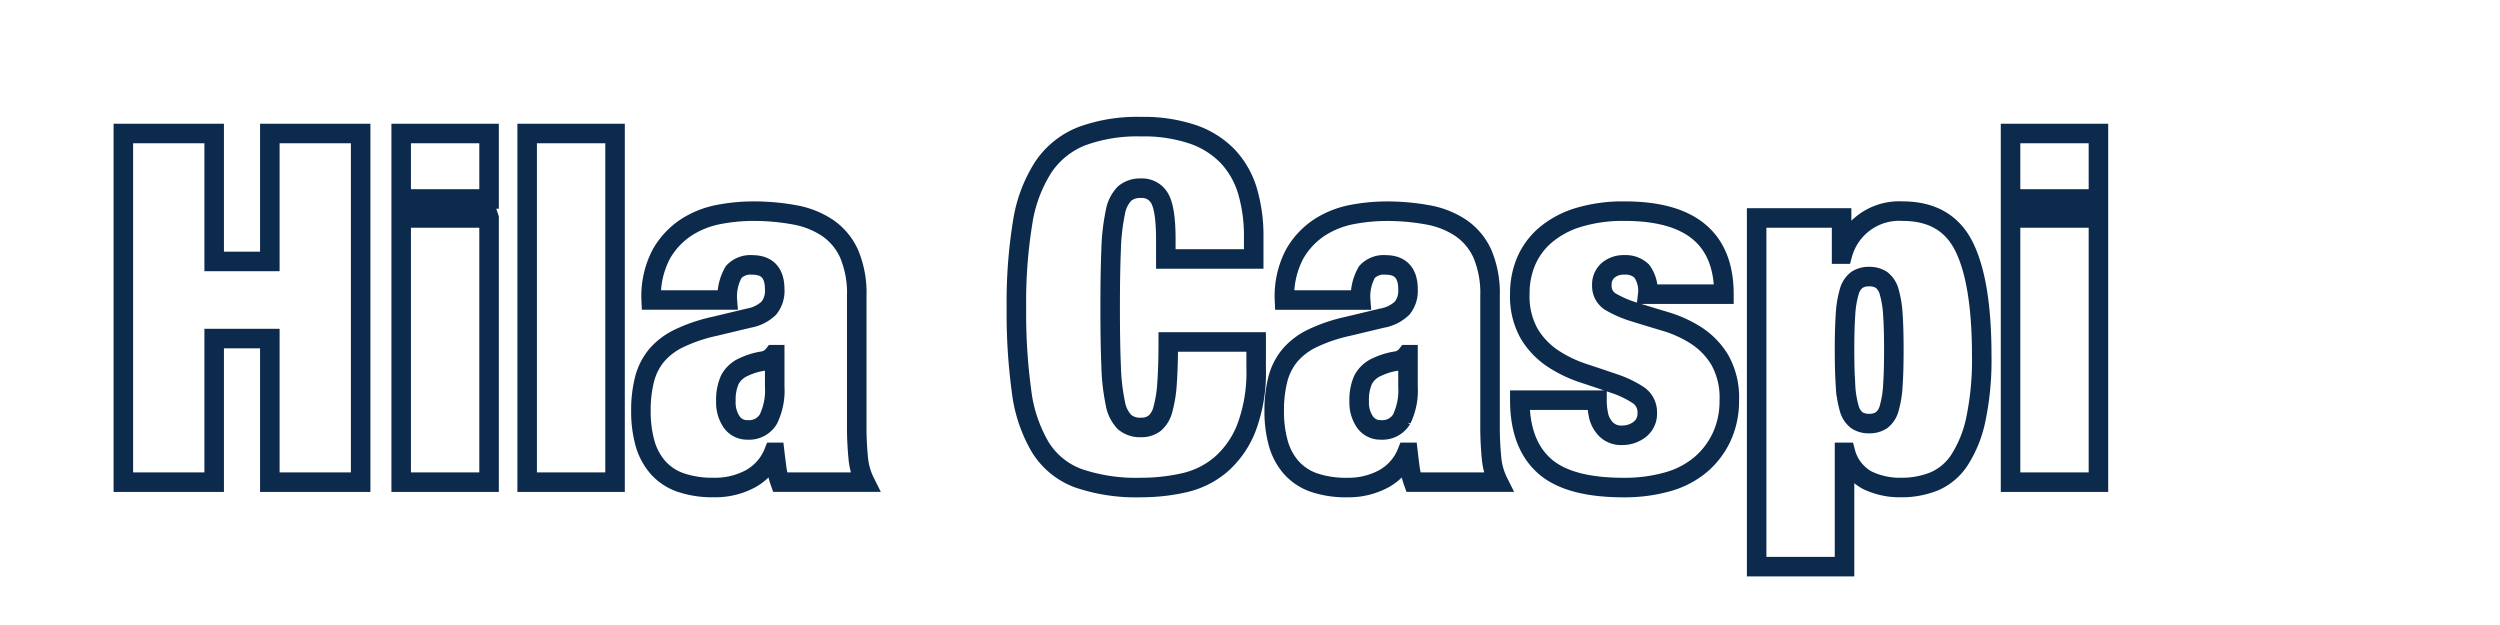 <svg xmlns="http://www.w3.org/2000/svg"  width="15%" height="15%" viewBox='0 0 320 80'>
  <defs>
    <style>
      .cls-1 {
        fill-rule: evenodd;
        max-width: 30vw;
      }
    </style>
  </defs>
   <path stroke="rgb(12,42,76)" stroke-width="2.5" fill="none"
            d='M27.414,17.09V33.465h7.125V17.09H46.164V61.715H34.539V43.34H27.414V61.715H15.789V17.09H27.414Zm35.187,0v8.375H51.351V17.09H62.6Zm0,10.813V61.715H51.351V27.9H62.6ZM78.726,17.09V61.715H67.476V17.09h11.25ZM98.35,53.653a8.452,8.452,0,0,0,.813-4.187V45.4H99.038a2.2,2.2,0,0,1-1.531.844,8.9,8.9,0,0,0-2.281.719,3.646,3.646,0,0,0-1.812,1.656,6.264,6.264,0,0,0-.5,2.719,4.375,4.375,0,0,0,.75,2.688,2.374,2.374,0,0,0,2,1A2.875,2.875,0,0,0,98.35,53.653Zm1.063,6.25q-0.126-.937-0.25-2H99.038a6.655,6.655,0,0,1-2.969,3.375A9.45,9.45,0,0,1,91.413,62.4a12.624,12.624,0,0,1-4.344-.656,6.87,6.87,0,0,1-2.906-1.969,7.986,7.986,0,0,1-1.625-3.125,14.986,14.986,0,0,1-.5-4,16.064,16.064,0,0,1,.469-4.125A7.865,7.865,0,0,1,84.038,45.5a8.744,8.744,0,0,1,2.875-2.187,20.591,20.591,0,0,1,4.5-1.531l4.438-1.062a4.911,4.911,0,0,0,2.563-1.281,3.5,3.5,0,0,0,.75-2.406q0-3.125-2.875-3.125a2.911,2.911,0,0,0-2.375.906A6.23,6.23,0,0,0,93.1,38.4H83.35A11.542,11.542,0,0,1,84.663,32.5a9.94,9.94,0,0,1,3.25-3.437A11.7,11.7,0,0,1,92.1,27.434a23.687,23.687,0,0,1,4.188-.406,29.043,29.043,0,0,1,5.406.469,11.107,11.107,0,0,1,4.25,1.688,7.987,7.987,0,0,1,2.75,3.312,12.959,12.959,0,0,1,.969,5.406V54.4a41.192,41.192,0,0,0,.187,4.188,8.58,8.58,0,0,0,.875,3.125H99.85A8.781,8.781,0,0,1,99.413,59.9Zm49.062-34.437a2.569,2.569,0,0,0-2.438-1.375,3.054,3.054,0,0,0-2.093.688,4.586,4.586,0,0,0-1.188,2.438,26.715,26.715,0,0,0-.531,4.719Q142.1,34.9,142.1,39.4t0.125,7.469a26.692,26.692,0,0,0,.531,4.719,4.578,4.578,0,0,0,1.188,2.438,3.049,3.049,0,0,0,2.093.688,2.778,2.778,0,0,0,1.75-.531A3.417,3.417,0,0,0,148.85,52.4a16.245,16.245,0,0,0,.531-3.344q0.156-2.093.156-5.281h11.25V47.09a20.177,20.177,0,0,1-1.25,7.688,12.011,12.011,0,0,1-3.312,4.719,11.008,11.008,0,0,1-4.719,2.313,25.018,25.018,0,0,1-5.469.594,22.83,22.83,0,0,1-8-1.187,9.643,9.643,0,0,1-4.875-3.969,18.577,18.577,0,0,1-2.406-7.187A73.82,73.82,0,0,1,130.1,39.4a63.579,63.579,0,0,1,.781-10.813,18.325,18.325,0,0,1,2.656-7.187,10.6,10.6,0,0,1,4.938-3.969,20.533,20.533,0,0,1,7.562-1.219,19.686,19.686,0,0,1,6.688,1,11.248,11.248,0,0,1,4.469,2.844,11.121,11.121,0,0,1,2.5,4.438,20.277,20.277,0,0,1,.781,5.844v2.813h-11.25v-2.5Q149.225,26.841,148.475,25.465Zm30.937,28.188a8.453,8.453,0,0,0,.812-4.187V45.4H180.1a2.2,2.2,0,0,1-1.531.844,8.89,8.89,0,0,0-2.281.719,3.647,3.647,0,0,0-1.813,1.656,6.264,6.264,0,0,0-.5,2.719,4.375,4.375,0,0,0,.75,2.688,2.374,2.374,0,0,0,2,1A2.875,2.875,0,0,0,179.412,53.653Zm1.062,6.25q-0.126-.937-0.25-2H180.1a6.654,6.654,0,0,1-2.969,3.375,9.448,9.448,0,0,1-4.656,1.125,12.627,12.627,0,0,1-4.344-.656,6.872,6.872,0,0,1-2.906-1.969,7.986,7.986,0,0,1-1.625-3.125,14.986,14.986,0,0,1-.5-4,16.041,16.041,0,0,1,.469-4.125A7.858,7.858,0,0,1,165.1,45.5a8.744,8.744,0,0,1,2.875-2.187,20.591,20.591,0,0,1,4.5-1.531l4.438-1.062a4.909,4.909,0,0,0,2.562-1.281,3.5,3.5,0,0,0,.75-2.406q0-3.125-2.875-3.125a2.911,2.911,0,0,0-2.375.906,6.231,6.231,0,0,0-.812,3.594h-9.75a11.543,11.543,0,0,1,1.312-5.906,9.94,9.94,0,0,1,3.25-3.437,11.705,11.705,0,0,1,4.188-1.625,23.682,23.682,0,0,1,4.187-.406,29.032,29.032,0,0,1,5.406.469,11.094,11.094,0,0,1,4.25,1.688,7.972,7.972,0,0,1,2.75,3.312,12.943,12.943,0,0,1,.969,5.406V54.4a41.167,41.167,0,0,0,.188,4.188,8.58,8.58,0,0,0,.875,3.125H180.912A8.782,8.782,0,0,1,180.474,59.9ZM204.6,53.09a3.5,3.5,0,0,0,.625,1.438,2.694,2.694,0,0,0,2.375,1.188,3.618,3.618,0,0,0,2.281-.75,2.53,2.53,0,0,0,.969-2.125,2.617,2.617,0,0,0-1.219-2.312A13.306,13.306,0,0,0,206.6,49.09q-1.814-.624-3.906-1.312a16.414,16.414,0,0,1-3.906-1.875,9.989,9.989,0,0,1-3.032-3.156,9.693,9.693,0,0,1-1.218-5.156,10.485,10.485,0,0,1,.812-4.156,9.134,9.134,0,0,1,2.469-3.344,11.806,11.806,0,0,1,4.187-2.25,19.621,19.621,0,0,1,5.969-.812q12.687,0,12.688,10.625h-9.75a4.23,4.23,0,0,0-.782-2.969,3,3,0,0,0-2.218-.781,3.083,3.083,0,0,0-2.063.688,2.4,2.4,0,0,0-.812,1.938,2.344,2.344,0,0,0,1.218,2.156,14.392,14.392,0,0,0,3.032,1.281q1.812,0.563,3.906,1.188a15.479,15.479,0,0,1,3.906,1.781,9.678,9.678,0,0,1,3.031,3.125,9.82,9.82,0,0,1,1.219,5.219,10.9,10.9,0,0,1-.937,4.563,10.378,10.378,0,0,1-2.657,3.563,11.2,11.2,0,0,1-4.25,2.25,20.115,20.115,0,0,1-5.718.75q-7.064,0-10.157-2.812t-3.093-8.375h9.875A8.935,8.935,0,0,0,204.6,53.09Zm31.625-3.75a12.9,12.9,0,0,0,.469,2.906,2.817,2.817,0,0,0,.968,1.531,2.657,2.657,0,0,0,1.563.438,2.774,2.774,0,0,0,1.625-.437,2.835,2.835,0,0,0,.969-1.531,13.084,13.084,0,0,0,.468-2.906q0.125-1.812.125-4.562t-0.125-4.531a12.992,12.992,0,0,0-.468-2.875,2.842,2.842,0,0,0-.969-1.531,2.781,2.781,0,0,0-1.625-.437,2.664,2.664,0,0,0-1.563.438,2.825,2.825,0,0,0-.968,1.531,12.811,12.811,0,0,0-.469,2.875q-0.126,1.781-.125,4.531T236.224,49.34Zm-0.5-21.438v4.625h0.125a7.512,7.512,0,0,1,7.687-5.5q5.625,0,7.875,4.563t2.25,13.938a36.92,36.92,0,0,1-.75,8.125,15.408,15.408,0,0,1-2.093,5.219,7.293,7.293,0,0,1-3.25,2.75,11.213,11.213,0,0,1-4.282.781,9.569,9.569,0,0,1-4.281-.937,5.716,5.716,0,0,1-2.781-3.562H236.1V72.528h-11.25V27.9h10.875ZM268.6,17.09v8.375h-11.25V17.09H268.6Zm0,10.813V61.715h-11.25V27.9H268.6Z'>
   </path>
</svg>

